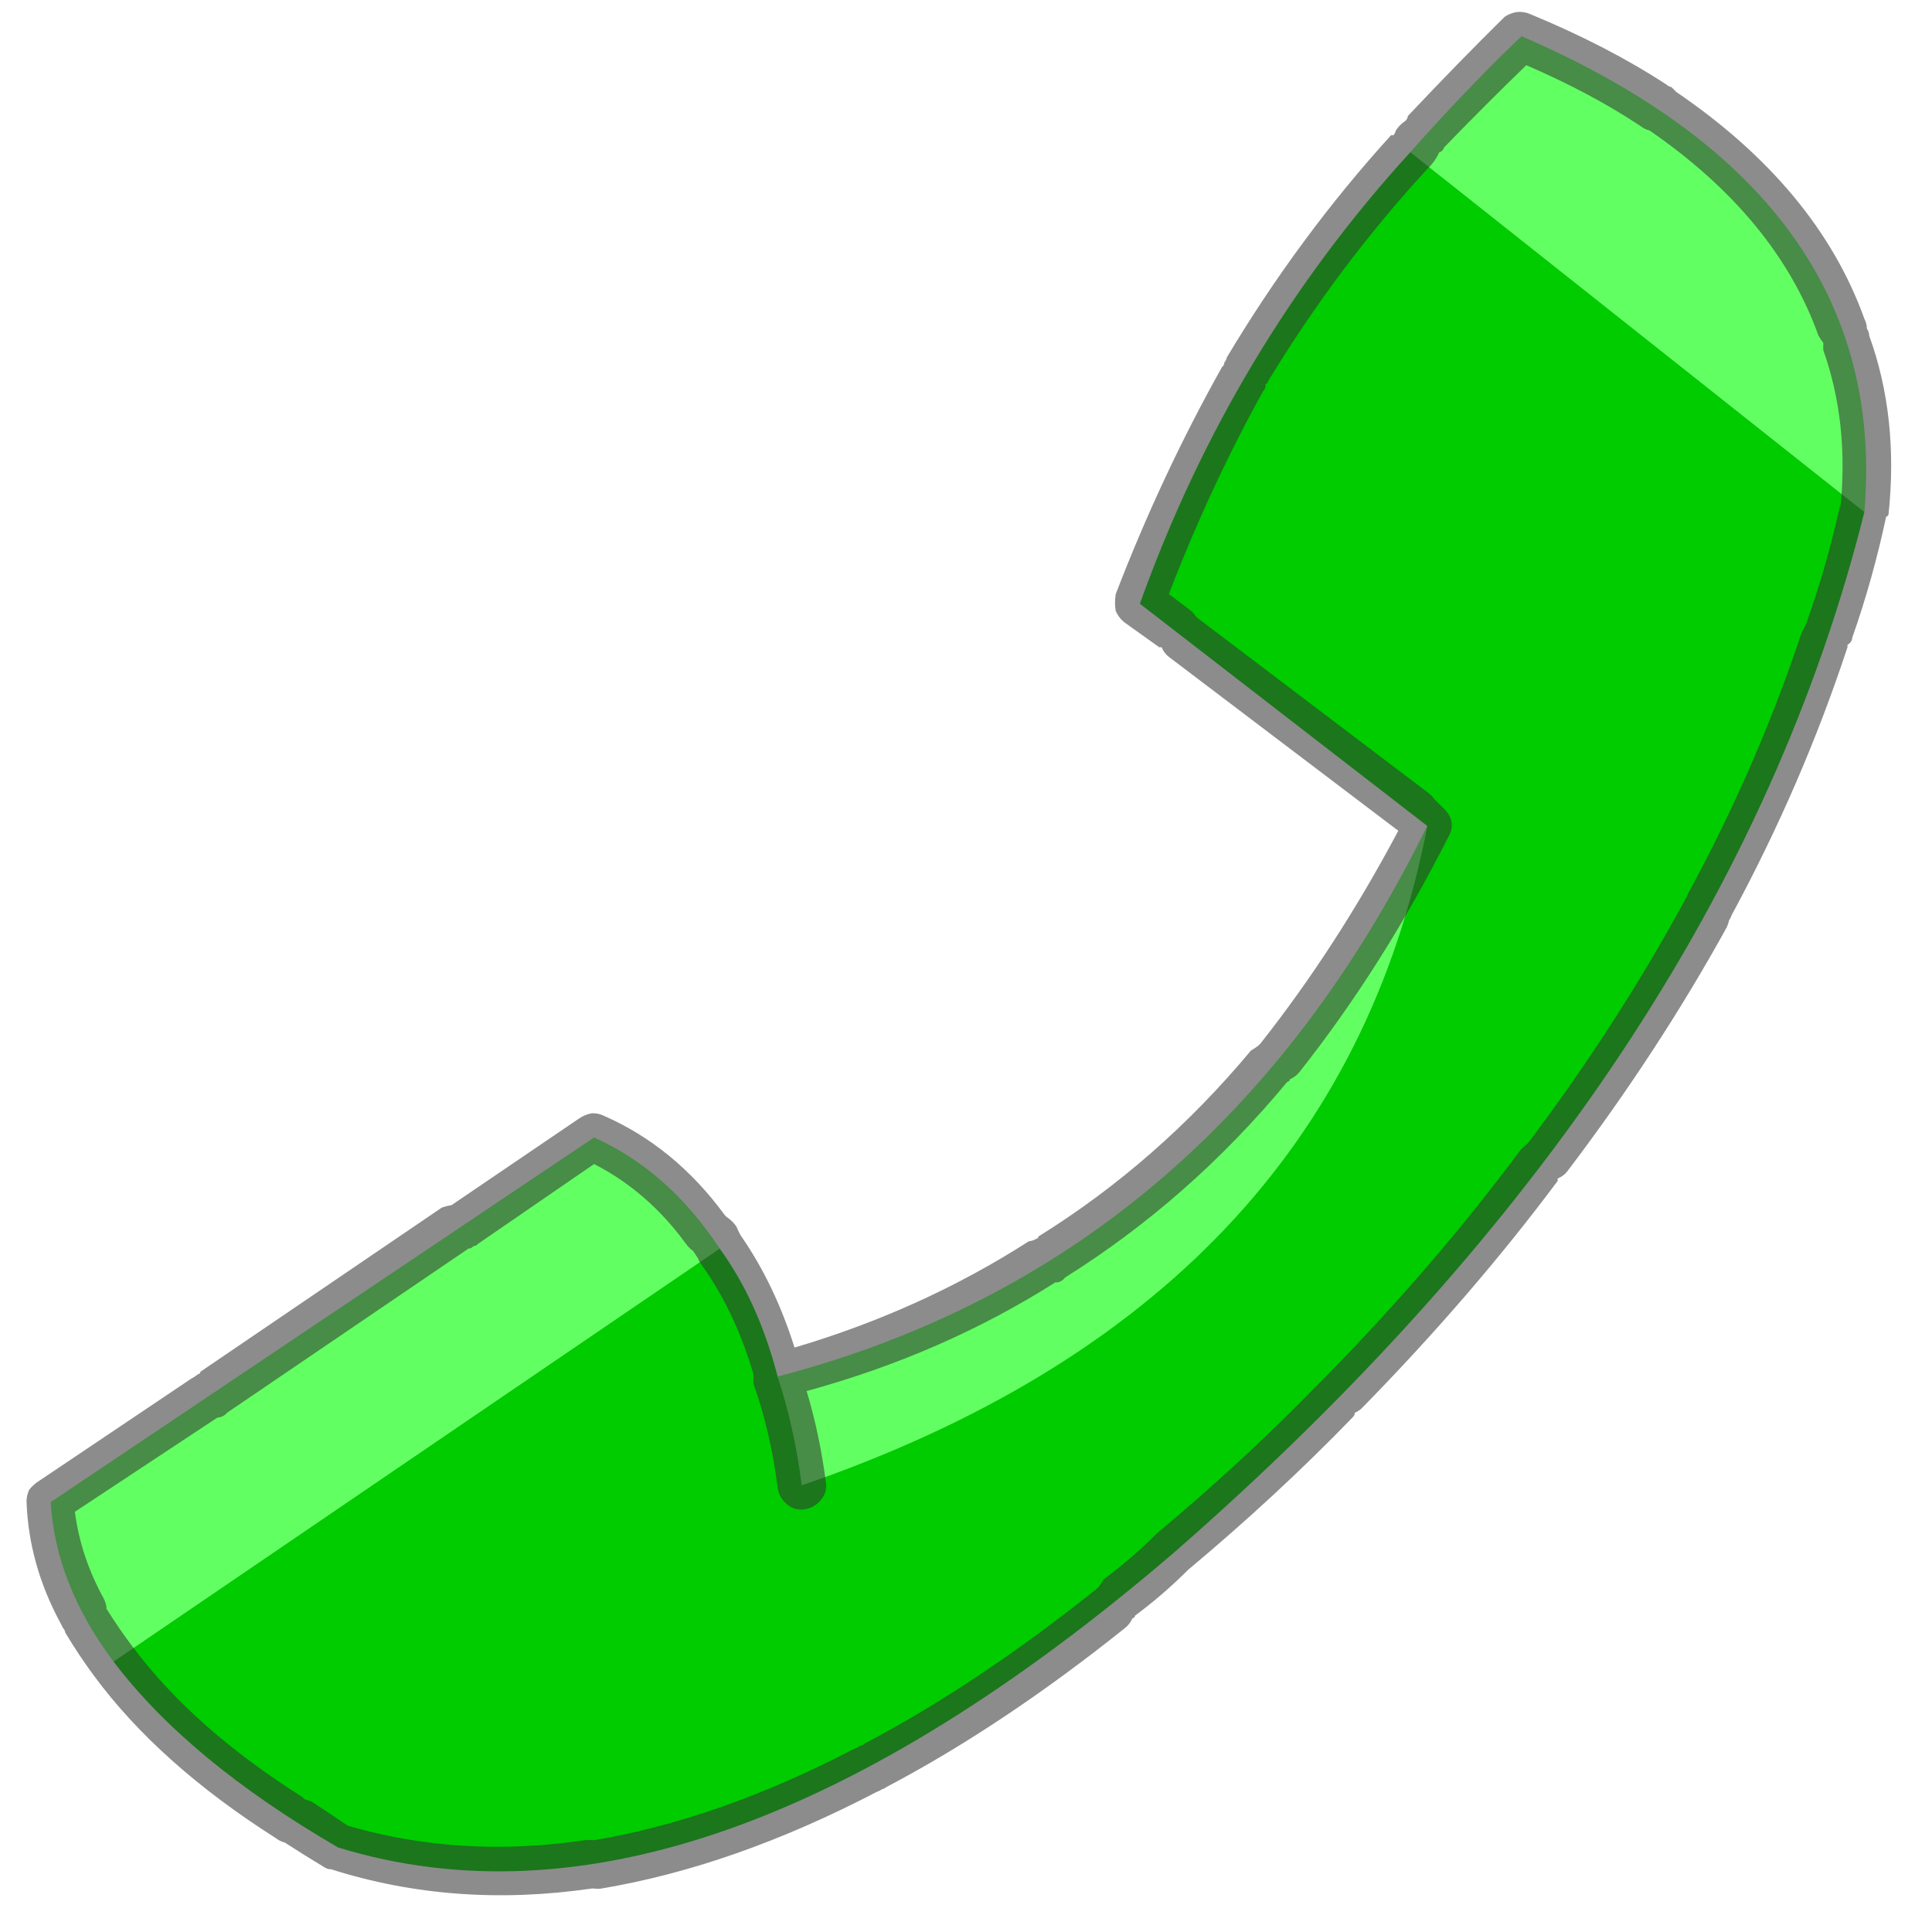 <svg xmlns="http://www.w3.org/2000/svg" xmlns:xlink="http://www.w3.org/1999/xlink" preserveAspectRatio="none" width="40" height="40"><defs><path fill="#333" fill-opacity=".561" d="M34.6 1.8q-.04-.001-.1-.05Q33.293.96 31.7.3q-.146-.067-.3-.05-.143.025-.25.1-.962.949-2 2.05-.013.067-.05.1-.125.084-.2.2-.017.062-.05.1h-.05q-1.904 2.096-3.4 4.6-.014.066-.05.1-.004.065-.05.1-1.253 2.236-2.2 4.7-.03.186 0 .35.07.156.2.25l.7.5h.05q.055.13.15.2l4.75 3.6q-1.282 2.415-2.85 4.4-.024.029-.05.05-.066.052-.15.1-1.931 2.315-4.4 3.85-.007.046-.05.05-.057.038-.15.05-2.212 1.419-4.85 2.2-.41-1.302-1.1-2.3-.05-.075-.1-.2-.075-.115-.2-.2-.027-.019-.05-.05-1.032-1.406-2.5-2.05-.12-.058-.25-.05-.124.02-.25.1l-2.65 1.8q-.08.012-.2.05l-5 3.4q-.01.049-.05.05-.06.052-.15.1L.75 30.7q-.086.066-.15.15-.057.143-.05.25.047 1.29.7 2.5.035.06.05.1.048.054.05.1.286.477.6.9 1.342 1.818 3.75 3.35.105.078.2.1.425.275.8.5.084.057.15.05 2.556.813 5.4.4h.05q.087.012.15 0 2.747-.46 5.7-2 .074-.026.1-.05.07-.022.1-.05 2.412-1.269 4.95-3.3.089-.072.15-.2.034.01.05-.05.575-.425 1.1-.95 1.839-1.537 3.4-3.15.053-.052.05-.1.098-.046.15-.1 2.278-2.325 4.05-4.7v-.05q.13-.055.2-.15 1.878-2.474 3.3-5.05.033-.07.05-.15.026-.03.05-.1 1.466-2.712 2.4-5.55v-.05q.094-.053.1-.15.426-1.212.7-2.5.04-.014.05-.05.212-2.01-.4-3.7-.002-.082-.05-.15.006-.085-.05-.2-.975-2.709-3.9-4.7-.04-.048-.1-.1m-.65.8q.12.088.2.1 2.625 1.808 3.5 4.25.054.094.1.15-.004.086 0 .15.538 1.522.35 3.3v-.1q-.276 1.262-.7 2.45-.043.103-.1.2-.916 2.762-2.35 5.4-.021.067-.05.1-.021.05-.05.1-1.378 2.524-3.2 4.95l-.05.05q-.08.055-.15.15-1.728 2.325-3.95 4.6l-.1.1q-.048.046-.1.1-1.539 1.587-3.35 3.1-.525.524-1.1.95-.048.084-.1.15-.021.026-.05.05-2.462 1.969-4.8 3.2-.023.026-.1.05-.02.022-.1.05-2.797 1.46-5.4 1.9-.086-.012-.2 0-2.559.38-4.9-.3-.345-.237-.75-.5l-.15-.05q.005-.005-.05-.05-2.242-1.419-3.5-3.1-.286-.377-.55-.8.012-.022 0-.05-.013-.072-.05-.15-.479-.866-.6-1.8l2.95-1.95q.13-.012.2-.1l5-3.4q.06.001.1-.05.06-.002.1-.05l2.4-1.65q1.116.572 1.9 1.65.067.092.15.15l.1.15q.023.064.05.1.71.975 1.1 2.3-.005.112 0 .2.358 1.003.5 2.15.031.214.2.35.154.127.35.1.214-.031.35-.2.127-.154.1-.35-.124-.982-.4-1.9 2.817-.77 5.15-2.25h.05q.098-.024.15-.1 2.581-1.616 4.6-4.05.06-.016.05-.05.128-.061.2-.15 1.728-2.183 3.1-4.9.075-.119.05-.3-.03-.135-.15-.25l-.1-.1-.1-.1q-.053-.079-.15-.15l-4.75-3.6-.05-.05q-.055-.081-.15-.15l-.4-.3q.843-2.196 1.95-4.2.064-.067.05-.15.055-.015.05-.05 1.454-2.396 3.3-4.4.167-.162.25-.35.069-.012.1-.1.892-.919 1.7-1.7 1.333.575 2.35 1.25z" id="b"/><g id="a"><path fill="#62FF62" d="M16.1 28.5q.35 1.05.5 2.25 11.05-3.8 12.95-13.65-4.45 9.05-13.45 11.4M2.35 34.4l12.55-8.55q-1.05-1.6-2.6-2.3L1.05 31.1q.1 1.7 1.3 3.3M29.2 3.15l9.4 7.45q.55-6.55-7.1-9.85-1.1 1.05-2.3 2.4z"/><path fill="#0C0" d="M38.6 10.6l-9.4-7.45q-3.7 4.05-5.6 9.35l5.95 4.6q-1.9 9.85-12.95 13.65-.15-1.2-.5-2.25-.4-1.55-1.2-2.65L2.35 34.4Q3.9 36.45 7 38.25q7.5 2.3 17.3-6.1Q35.7 22.2 38.6 10.6z"/></g></defs><g><use xlink:href="#a"/><use xlink:href="#b"/></g></svg>